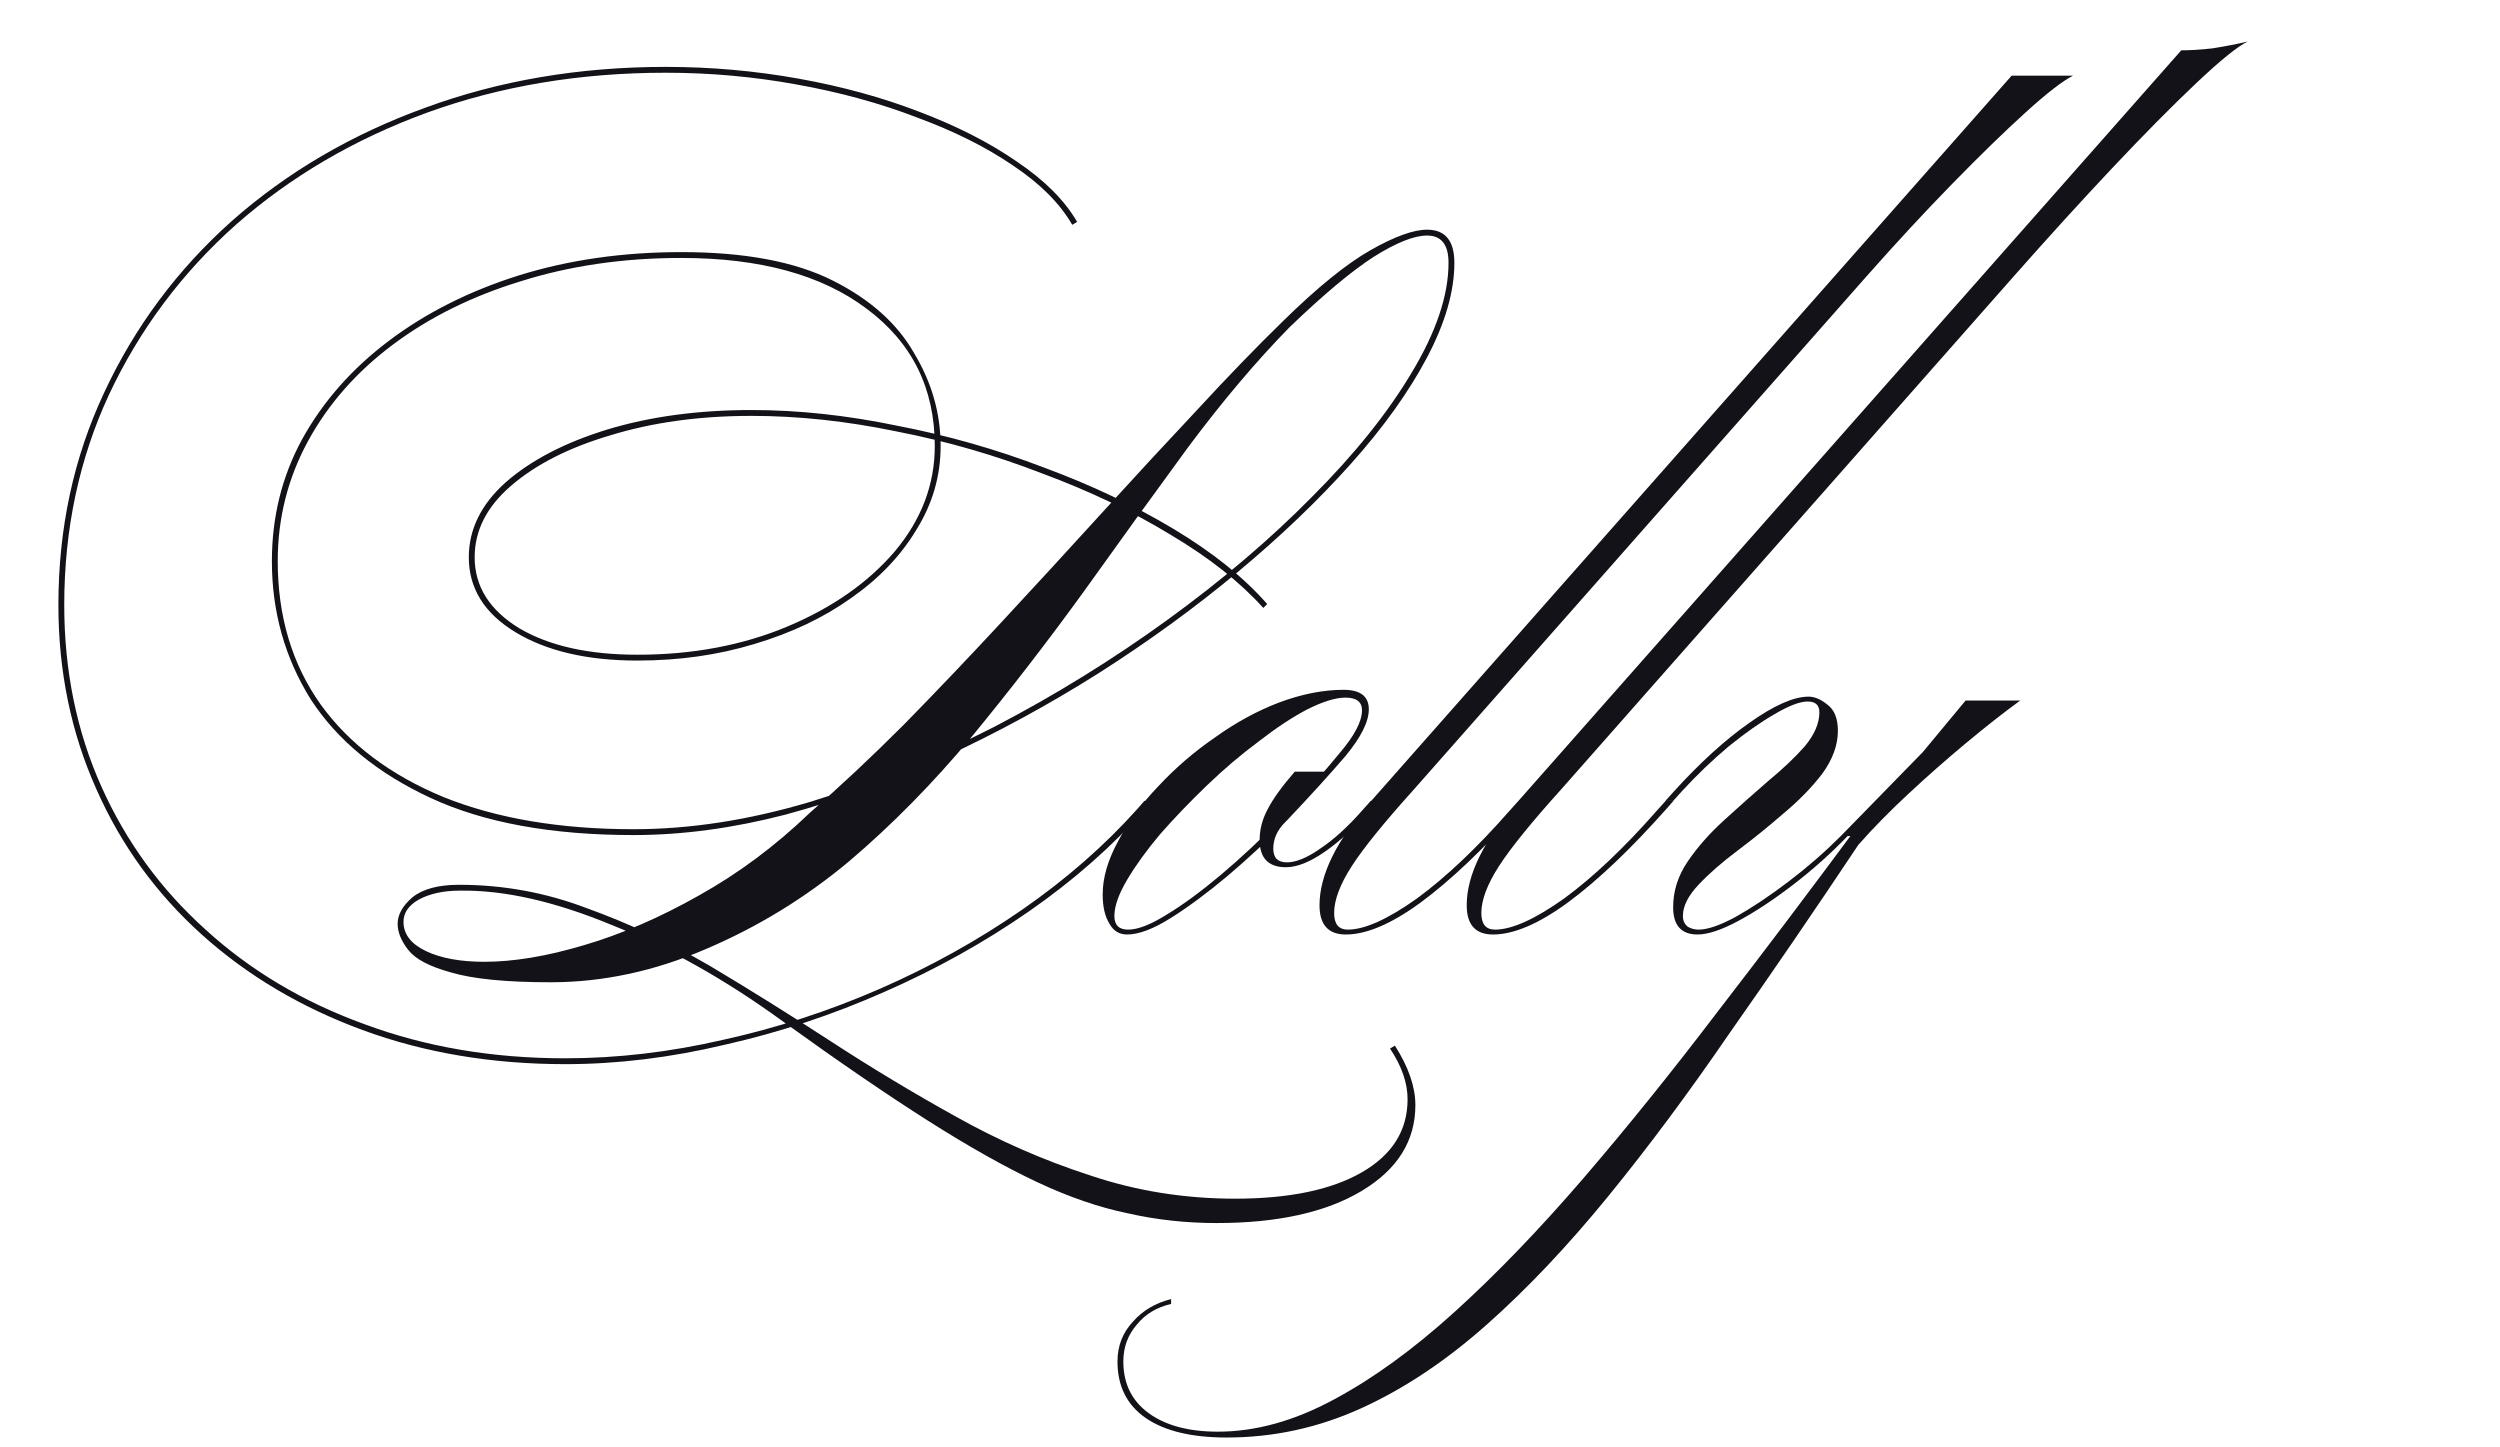 <svg width="159" height="92" viewBox="0 0 159 92" fill="none" xmlns="http://www.w3.org/2000/svg">
<path d="M72.782 50.94H73.278L72.844 51.436C70.777 53.792 68.318 55.962 65.466 57.946C62.614 59.93 59.535 61.645 56.228 63.092C52.962 64.539 49.594 65.655 46.122 66.44C42.65 67.267 39.261 67.68 35.954 67.68C31.283 67.68 26.985 66.957 23.058 65.51C19.131 64.063 15.721 62.038 12.828 59.434C9.935 56.83 7.703 53.751 6.132 50.196C4.52 46.6 3.714 42.694 3.714 38.478C3.714 33.601 4.685 29.095 6.628 24.962C8.571 20.787 11.278 17.15 14.75 14.05C18.263 10.95 22.355 8.553 27.026 6.858C31.738 5.122 36.843 4.254 42.34 4.254C45.192 4.254 48.002 4.502 50.772 4.998C53.541 5.494 56.104 6.197 58.46 7.106C60.857 8.015 62.924 9.069 64.66 10.268C66.437 11.467 67.719 12.748 68.504 14.112L68.194 14.298C67.409 12.934 66.148 11.673 64.412 10.516C62.717 9.359 60.692 8.346 58.336 7.478C55.98 6.569 53.417 5.866 50.648 5.37C47.92 4.874 45.151 4.626 42.34 4.626C36.884 4.626 31.82 5.473 27.15 7.168C22.52 8.863 18.47 11.239 14.998 14.298C11.567 17.357 8.881 20.953 6.938 25.086C5.037 29.178 4.086 33.642 4.086 38.478C4.086 42.653 4.871 46.497 6.442 50.01C8.013 53.523 10.224 56.561 13.076 59.124C15.928 61.728 19.297 63.733 23.182 65.138C27.067 66.585 31.325 67.308 35.954 67.308C39.261 67.308 42.608 66.915 45.998 66.13C49.387 65.386 52.694 64.311 55.918 62.906C59.142 61.501 62.159 59.827 64.97 57.884C67.781 55.941 70.24 53.792 72.348 51.436L72.782 50.94ZM30.808 61.17C32.668 61.17 34.776 60.819 37.132 60.116C39.529 59.413 41.968 58.359 44.448 56.954C46.969 55.549 49.325 53.792 51.516 51.684C53.417 50.031 55.401 48.171 57.468 46.104C59.535 43.996 61.622 41.805 63.73 39.532C65.879 37.217 67.987 34.923 70.054 32.65C72.162 30.335 74.187 28.145 76.13 26.078C78.073 23.97 79.891 22.089 81.586 20.436C83.776 18.287 85.636 16.778 87.166 15.91C88.695 15.042 89.894 14.608 90.762 14.608C91.919 14.608 92.498 15.311 92.498 16.716C92.498 18.535 91.919 20.539 90.762 22.73C89.605 24.921 87.993 27.173 85.926 29.488C83.859 31.803 81.462 34.097 78.734 36.37C76.006 38.643 73.05 40.793 69.868 42.818C66.727 44.802 63.461 46.579 60.072 48.15C56.682 49.679 53.314 50.899 49.966 51.808C46.618 52.676 43.394 53.11 40.294 53.11C35.086 53.11 30.787 52.325 27.398 50.754C24.009 49.183 21.466 47.096 19.772 44.492C18.119 41.847 17.292 38.912 17.292 35.688C17.292 32.877 17.933 30.294 19.214 27.938C20.537 25.541 22.376 23.453 24.732 21.676C27.088 19.899 29.837 18.514 32.978 17.522C36.16 16.53 39.612 16.034 43.332 16.034C47.341 16.034 50.544 16.633 52.942 17.832C55.339 19.031 57.075 20.581 58.15 22.482C59.266 24.342 59.824 26.305 59.824 28.372C59.824 30.273 59.307 32.051 58.274 33.704C57.282 35.357 55.897 36.804 54.12 38.044C52.384 39.284 50.338 40.255 47.982 40.958C45.667 41.661 43.187 42.012 40.542 42.012C37.359 42.012 34.776 41.413 32.792 40.214C30.808 39.015 29.816 37.424 29.816 35.44C29.816 33.663 30.601 32.071 32.172 30.666C33.784 29.261 35.933 28.145 38.62 27.318C41.348 26.491 44.407 26.078 47.796 26.078C50.772 26.078 53.851 26.409 57.034 27.07C60.258 27.69 63.379 28.579 66.396 29.736C69.413 30.852 72.162 32.154 74.642 33.642C77.122 35.13 79.106 36.721 80.594 38.416L80.346 38.664C78.858 37.011 76.894 35.461 74.456 34.014C72.017 32.526 69.289 31.224 66.272 30.108C63.296 28.951 60.217 28.062 57.034 27.442C53.851 26.781 50.772 26.45 47.796 26.45C44.489 26.45 41.492 26.863 38.806 27.69C36.16 28.475 34.053 29.55 32.482 30.914C30.953 32.237 30.188 33.745 30.188 35.44C30.188 37.3 31.139 38.809 33.04 39.966C34.941 41.082 37.442 41.64 40.542 41.64C44.055 41.64 47.238 41.041 50.09 39.842C52.942 38.643 55.215 37.052 56.91 35.068C58.605 33.043 59.452 30.811 59.452 28.372C59.452 24.693 58.005 21.779 55.112 19.63C52.26 17.481 48.333 16.406 43.332 16.406C39.653 16.406 36.243 16.902 33.102 17.894C30.002 18.845 27.294 20.188 24.98 21.924C22.665 23.66 20.867 25.706 19.586 28.062C18.305 30.418 17.664 32.96 17.664 35.688C17.664 39.201 18.573 42.239 20.392 44.802C22.21 47.323 24.814 49.287 28.204 50.692C31.593 52.056 35.623 52.738 40.294 52.738C43.89 52.738 47.63 52.159 51.516 51.002C55.443 49.803 59.349 48.212 63.234 46.228C67.119 44.203 70.798 41.929 74.27 39.408C77.742 36.887 80.8 34.283 83.446 31.596C86.132 28.909 88.24 26.285 89.77 23.722C91.341 21.118 92.126 18.783 92.126 16.716C92.126 15.559 91.671 14.98 90.762 14.98C89.935 14.98 88.799 15.435 87.352 16.344C85.947 17.253 84.169 18.741 82.02 20.808C79.912 22.957 77.763 25.499 75.572 28.434C73.422 31.369 71.211 34.427 68.938 37.61C66.665 40.751 64.288 43.831 61.808 46.848C59.328 49.824 56.724 52.469 53.996 54.784C51.227 57.099 48.188 58.959 44.882 60.364C41.617 61.769 38.331 62.472 35.024 62.472C32.213 62.472 30.105 62.265 28.7 61.852C27.336 61.48 26.427 61.005 25.972 60.426C25.517 59.847 25.29 59.289 25.29 58.752C25.29 58.173 25.6 57.615 26.22 57.078C26.881 56.541 27.873 56.272 29.196 56.272C32.007 56.272 34.714 56.768 37.318 57.76C39.963 58.711 42.567 59.93 45.13 61.418C47.693 62.947 50.276 64.559 52.88 66.254C55.484 67.949 58.129 69.54 60.816 71.028C63.544 72.557 66.375 73.797 69.31 74.748C72.245 75.74 75.324 76.236 78.548 76.236C81.978 76.236 84.665 75.678 86.608 74.562C88.55 73.446 89.522 71.896 89.522 69.912C89.522 68.879 89.15 67.804 88.406 66.688L88.716 66.502C89.584 67.866 90.018 69.127 90.018 70.284C90.018 72.557 88.881 74.376 86.608 75.74C84.335 77.104 81.255 77.786 77.37 77.786C75.427 77.786 73.546 77.579 71.728 77.166C69.909 76.794 67.987 76.133 65.962 75.182C63.937 74.231 61.622 72.929 59.018 71.276C56.414 69.623 53.334 67.515 49.78 64.952C46.142 62.307 42.505 60.261 38.868 58.814C35.272 57.326 32.069 56.603 29.258 56.644C28.224 56.644 27.357 56.83 26.654 57.202C25.992 57.574 25.662 58.049 25.662 58.628C25.662 59.413 26.137 60.033 27.088 60.488C28.038 60.943 29.279 61.17 30.808 61.17Z" fill="#121218"/>
<path d="M71.681 59.434C71.185 59.434 70.813 59.207 70.565 58.752C70.276 58.297 70.131 57.677 70.131 56.892C70.131 55.817 70.462 54.681 71.123 53.482C71.743 52.283 72.59 51.126 73.665 50.01C74.74 48.853 75.938 47.819 77.261 46.91C78.584 45.959 79.948 45.215 81.353 44.678C82.799 44.141 84.164 43.872 85.445 43.872C86.52 43.872 87.057 44.285 87.057 45.112C87.057 45.897 86.561 46.889 85.569 48.088C84.577 49.245 83.337 50.609 81.849 52.18C80.65 53.42 79.389 54.598 78.067 55.714C76.785 56.789 75.587 57.677 74.471 58.38C73.355 59.083 72.425 59.434 71.681 59.434ZM71.743 59.124C72.363 59.124 73.169 58.814 74.161 58.194C75.194 57.574 76.352 56.727 77.633 55.652C78.914 54.577 80.237 53.337 81.601 51.932C83.089 50.361 84.288 49.018 85.197 47.902C86.148 46.786 86.623 45.877 86.623 45.174C86.623 44.637 86.272 44.368 85.569 44.368C84.949 44.368 84.143 44.616 83.151 45.112C82.2 45.608 81.167 46.29 80.051 47.158C78.935 47.985 77.84 48.915 76.765 49.948C75.69 50.981 74.698 52.015 73.789 53.048C72.921 54.081 72.218 55.053 71.681 55.962C71.144 56.871 70.875 57.636 70.875 58.256C70.875 58.835 71.164 59.124 71.743 59.124ZM87.243 51.436C86.21 52.593 85.218 53.503 84.267 54.164C83.316 54.825 82.49 55.156 81.787 55.156C80.671 55.156 80.113 54.577 80.113 53.42C80.113 52.759 80.278 52.118 80.609 51.498C80.939 50.837 81.518 50.031 82.345 49.08H84.639L81.725 52.304C81.229 52.8 80.981 53.358 80.981 53.978C80.981 54.557 81.27 54.846 81.849 54.846C82.428 54.846 83.13 54.557 83.957 53.978C84.825 53.399 85.714 52.593 86.623 51.56L87.181 50.94H87.677L87.243 51.436Z" fill="#121218"/>
<path d="M85.595 59.434C84.479 59.434 83.921 58.814 83.921 57.574C83.921 55.631 85.016 53.42 87.207 50.94L127.941 4.812H131.847C131.186 5.143 130.173 5.928 128.809 7.168C127.486 8.367 125.936 9.875 124.159 11.694C122.423 13.471 120.604 15.435 118.703 17.584L89.935 50.196C88.034 52.304 86.711 53.937 85.967 55.094C85.223 56.251 84.851 57.243 84.851 58.07C84.851 58.773 85.14 59.124 85.719 59.124C86.794 59.124 88.261 58.463 90.121 57.14C91.981 55.776 93.944 53.916 96.011 51.56L96.569 50.94H97.065L96.631 51.436C94.358 53.999 92.27 55.983 90.369 57.388C88.509 58.752 86.918 59.434 85.595 59.434ZM94.957 59.434C93.841 59.434 93.283 58.814 93.283 57.574C93.283 55.631 94.378 53.42 96.569 50.94L138.729 3.2C139.308 3.2 139.969 3.159 140.713 3.076C141.498 2.952 142.242 2.807 142.945 2.642C142.284 2.973 141.188 3.861 139.659 5.308C138.13 6.755 136.352 8.553 134.327 10.702C132.343 12.81 130.256 15.104 128.065 17.584L99.297 50.196C97.396 52.304 96.073 53.937 95.329 55.094C94.585 56.251 94.213 57.243 94.213 58.07C94.213 58.773 94.502 59.124 95.081 59.124C96.156 59.124 97.623 58.463 99.483 57.14C101.343 55.776 103.306 53.916 105.373 51.56L105.931 50.94H106.427L105.993 51.436C103.72 53.999 101.632 55.983 99.731 57.388C97.871 58.752 96.28 59.434 94.957 59.434Z" fill="#121218"/>
<path d="M78.016 91.426C75.784 91.426 74.069 91.013 72.87 90.186C71.671 89.359 71.072 88.161 71.072 86.59C71.072 85.598 71.403 84.751 72.064 84.048C72.684 83.345 73.49 82.87 74.482 82.622V82.932C73.573 83.139 72.849 83.573 72.312 84.234C71.733 84.895 71.444 85.681 71.444 86.59C71.444 87.995 71.981 89.091 73.056 89.876C74.131 90.661 75.598 91.054 77.458 91.054C79.855 91.054 82.315 90.372 84.836 89.008C87.316 87.685 89.879 85.825 92.524 83.428C95.169 81.031 97.897 78.199 100.708 74.934C103.477 71.71 106.309 68.197 109.202 64.394C112.137 60.591 115.133 56.623 118.192 52.49L118.316 53.172H117.076L122.284 47.84L125.012 44.554H128.484C127.409 45.339 126.252 46.249 125.012 47.282C123.772 48.315 122.553 49.39 121.354 50.506C120.197 51.581 119.143 52.655 118.192 53.73C115.381 57.946 112.653 61.935 110.008 65.696C107.404 69.499 104.821 72.971 102.258 76.112C99.695 79.253 97.133 81.961 94.57 84.234C91.966 86.549 89.3 88.326 86.572 89.566C83.844 90.806 80.992 91.426 78.016 91.426ZM107.962 59.434C106.929 59.434 106.412 58.855 106.412 57.698C106.412 56.665 106.722 55.693 107.342 54.784C107.962 53.875 108.727 53.007 109.636 52.18C110.587 51.312 111.517 50.485 112.426 49.7C113.377 48.915 114.162 48.171 114.782 47.468C115.402 46.724 115.712 46.001 115.712 45.298C115.712 44.843 115.464 44.616 114.968 44.616C114.472 44.616 113.769 44.885 112.86 45.422C111.992 45.918 111.021 46.6 109.946 47.468C108.913 48.336 107.921 49.287 106.97 50.32L106.412 50.94H105.916L106.474 50.32C108.127 48.501 109.719 47.055 111.248 45.98C112.819 44.864 114.079 44.306 115.03 44.306C115.402 44.306 115.795 44.471 116.208 44.802C116.663 45.133 116.89 45.691 116.89 46.476C116.89 47.385 116.559 48.295 115.898 49.204C115.237 50.072 114.41 50.919 113.418 51.746C112.467 52.573 111.496 53.358 110.504 54.102C109.512 54.846 108.685 55.569 108.024 56.272C107.363 56.975 107.032 57.636 107.032 58.256C107.032 58.545 107.135 58.773 107.342 58.938C107.549 59.062 107.776 59.124 108.024 59.124C108.603 59.124 109.388 58.855 110.38 58.318C111.413 57.739 112.529 56.995 113.728 56.086C114.927 55.177 116.043 54.205 117.076 53.172H117.51C116.435 54.288 115.278 55.321 114.038 56.272C112.798 57.223 111.641 57.987 110.566 58.566C109.491 59.145 108.623 59.434 107.962 59.434Z" fill="#121218"/>
</svg>
